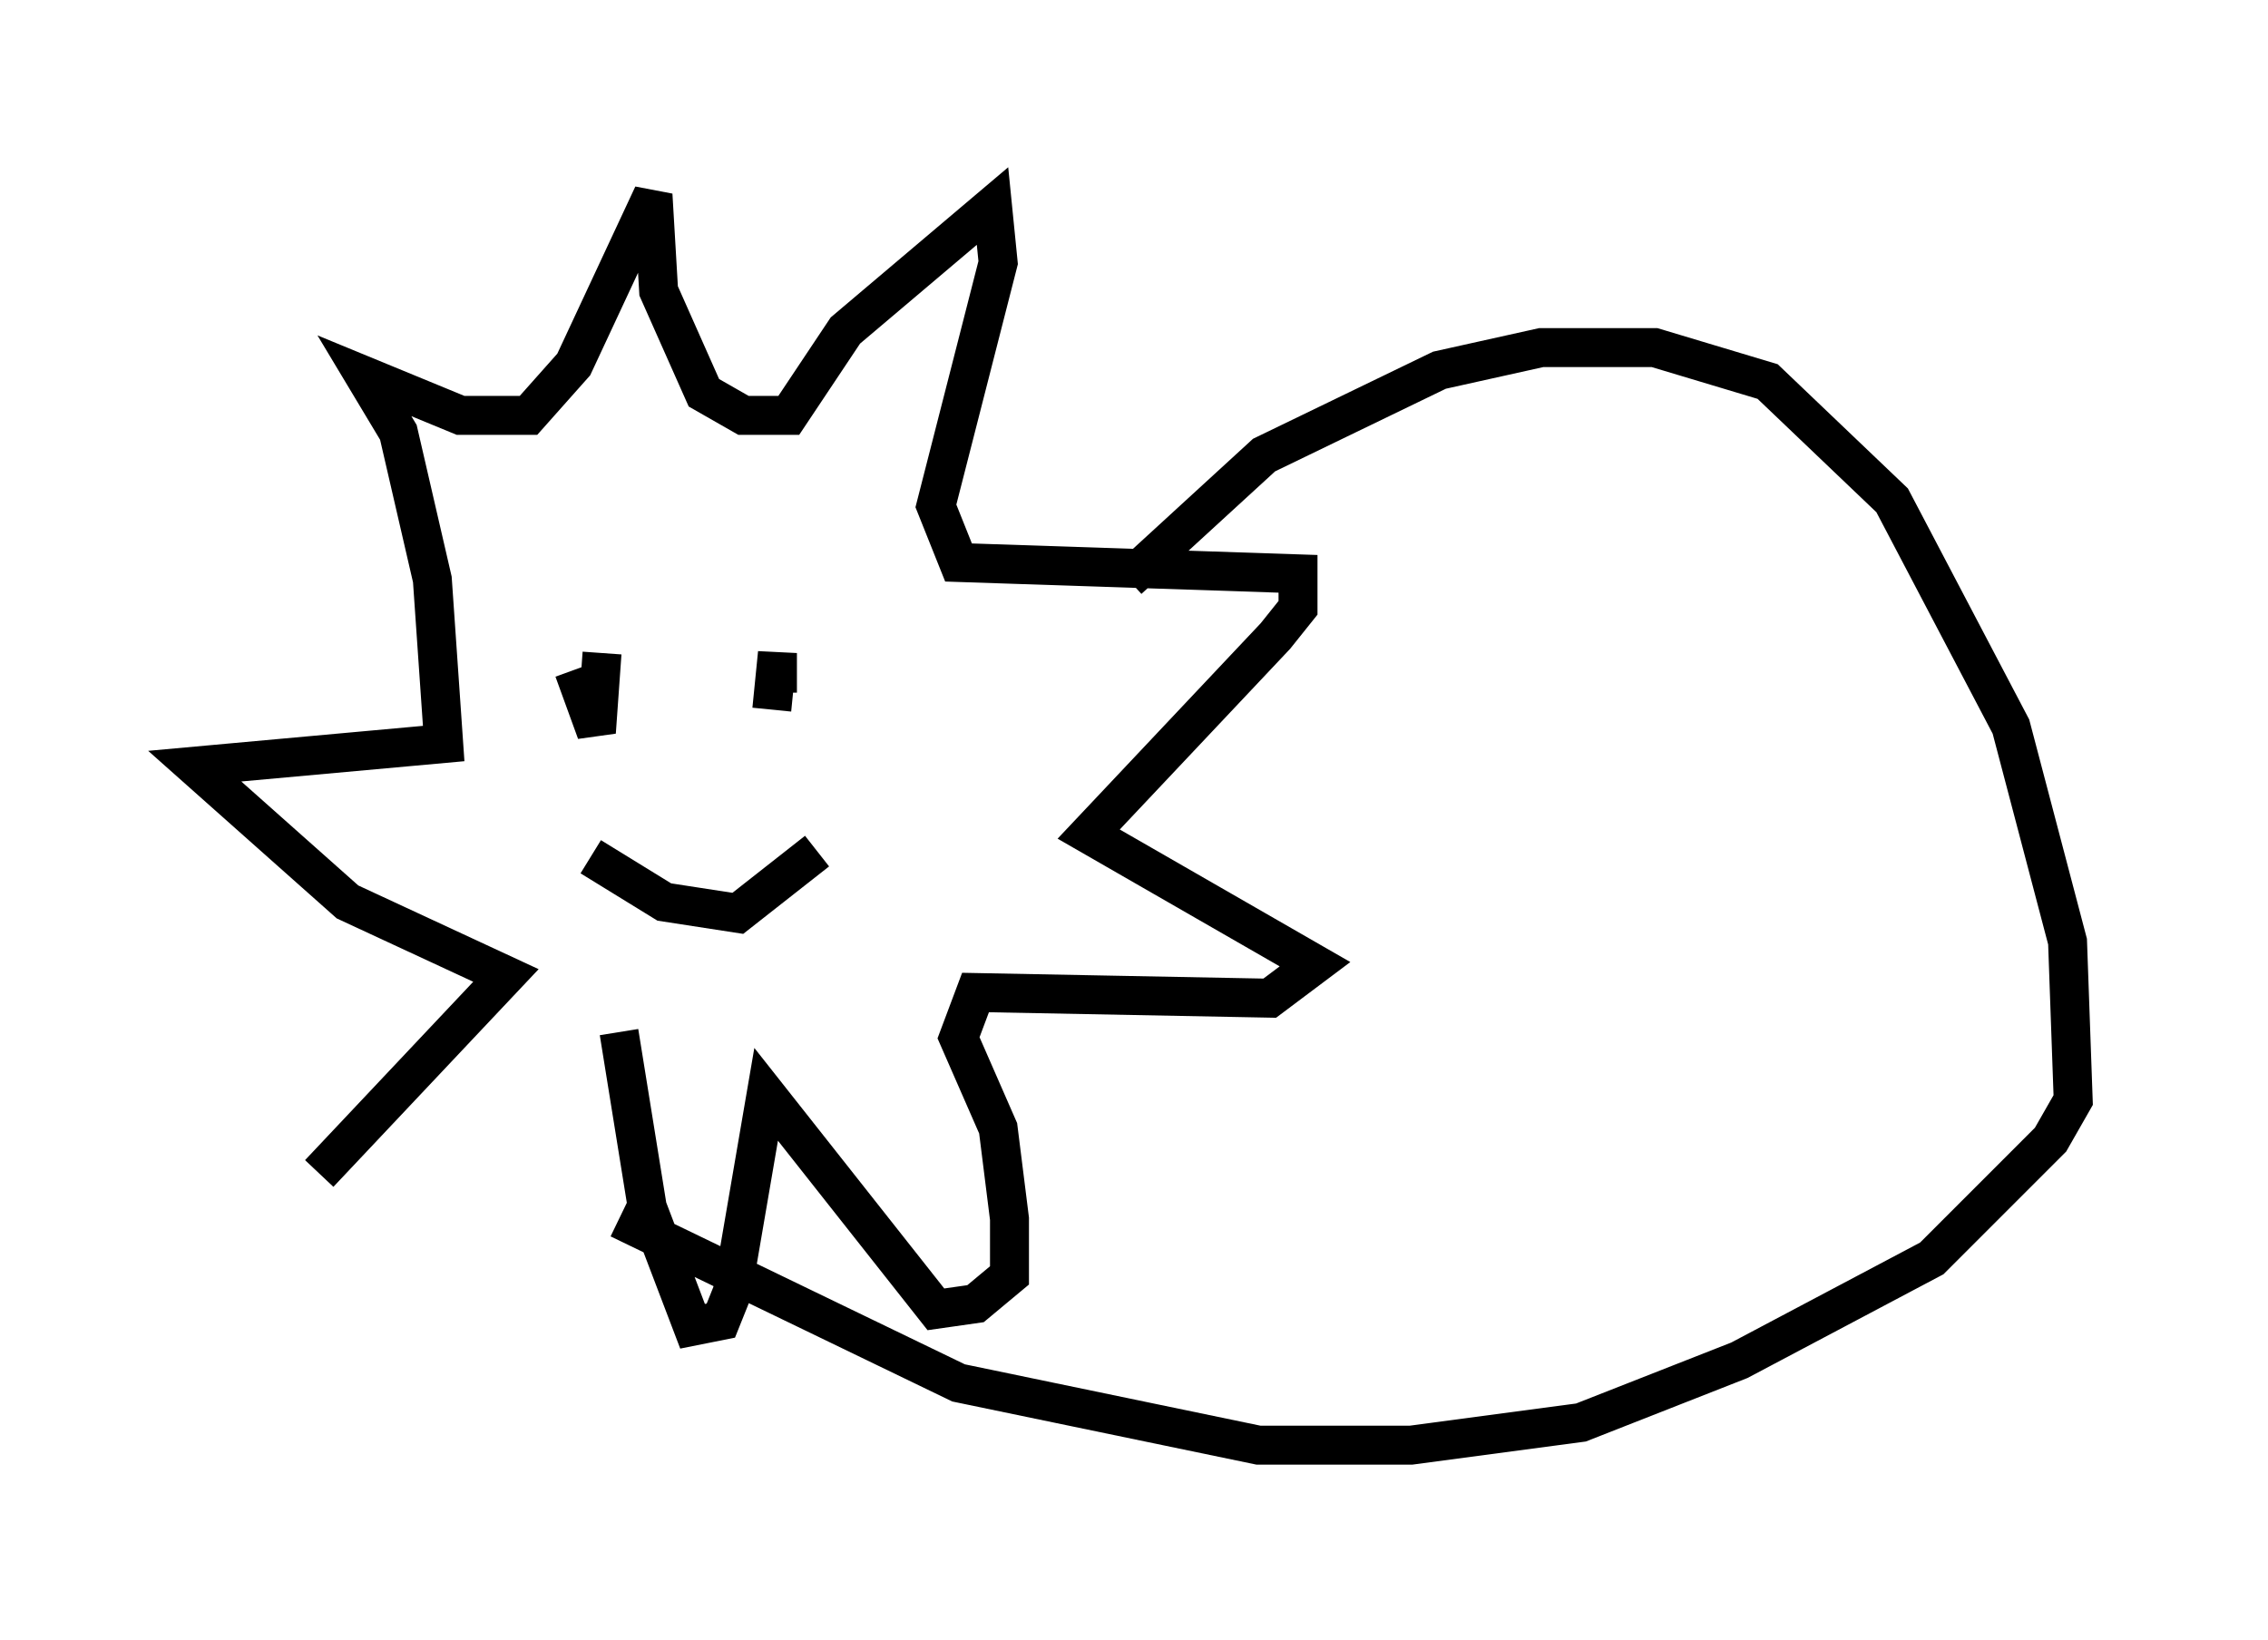 <?xml version="1.0" encoding="utf-8" ?>
<svg baseProfile="full" height="42.1" version="1.1" width="58.223" xmlns="http://www.w3.org/2000/svg" xmlns:ev="http://www.w3.org/2001/xml-events" xmlns:xlink="http://www.w3.org/1999/xlink"><defs /><rect fill="white" height="42.1" width="58.223" x="0" y="0" /><path d="M17.201, 28.095 m-9.006, 2.034 l4.793, -5.084 -4.067, -1.888 l-3.922, -3.486 6.391, -0.581 l-0.291, -4.212 -0.872, -3.777 l-0.872, -1.453 2.469, 1.017 l1.743, 0.0 1.162, -1.307 l2.034, -4.358 0.145, 2.469 l1.162, 2.615 1.017, 0.581 l1.162, 0.0 1.453, -2.179 l3.777, -3.196 0.145, 1.453 l-1.598, 6.246 0.581, 1.453 l8.715, 0.291 0.0, 0.872 l-0.581, 0.726 -4.793, 5.084 l5.81, 3.341 -1.162, 0.872 l-7.553, -0.145 -0.436, 1.162 l1.017, 2.324 0.291, 2.324 l0.0, 1.453 -0.872, 0.726 l-1.017, 0.145 -4.358, -5.52 l-0.872, 5.084 -0.291, 0.726 l-0.726, 0.145 -1.162, -3.05 l-0.726, -4.503 m1.162, -9.877 l0.0, 0.0 m4.648, 1.017 l0.0, 0.0 m-6.246, -0.872 l-0.145, 2.034 -0.581, -1.598 m5.229, 0.581 l0.0, -1.017 -0.145, 1.453 m-4.648, 3.777 l1.888, 1.162 1.888, 0.291 l2.034, -1.598 m7.989, -6.972 l3.486, -3.196 4.503, -2.179 l2.615, -0.581 2.905, 0.0 l2.905, 0.872 3.196, 3.05 l3.05, 5.81 1.453, 5.52 l0.145, 4.067 -0.581, 1.017 l-3.05, 3.05 -4.939, 2.615 l-4.067, 1.598 -4.358, 0.581 l-3.922, 0.0 -7.698, -1.598 l-8.715, -4.212 " fill="none" stroke="black" stroke-width="1" /></svg>